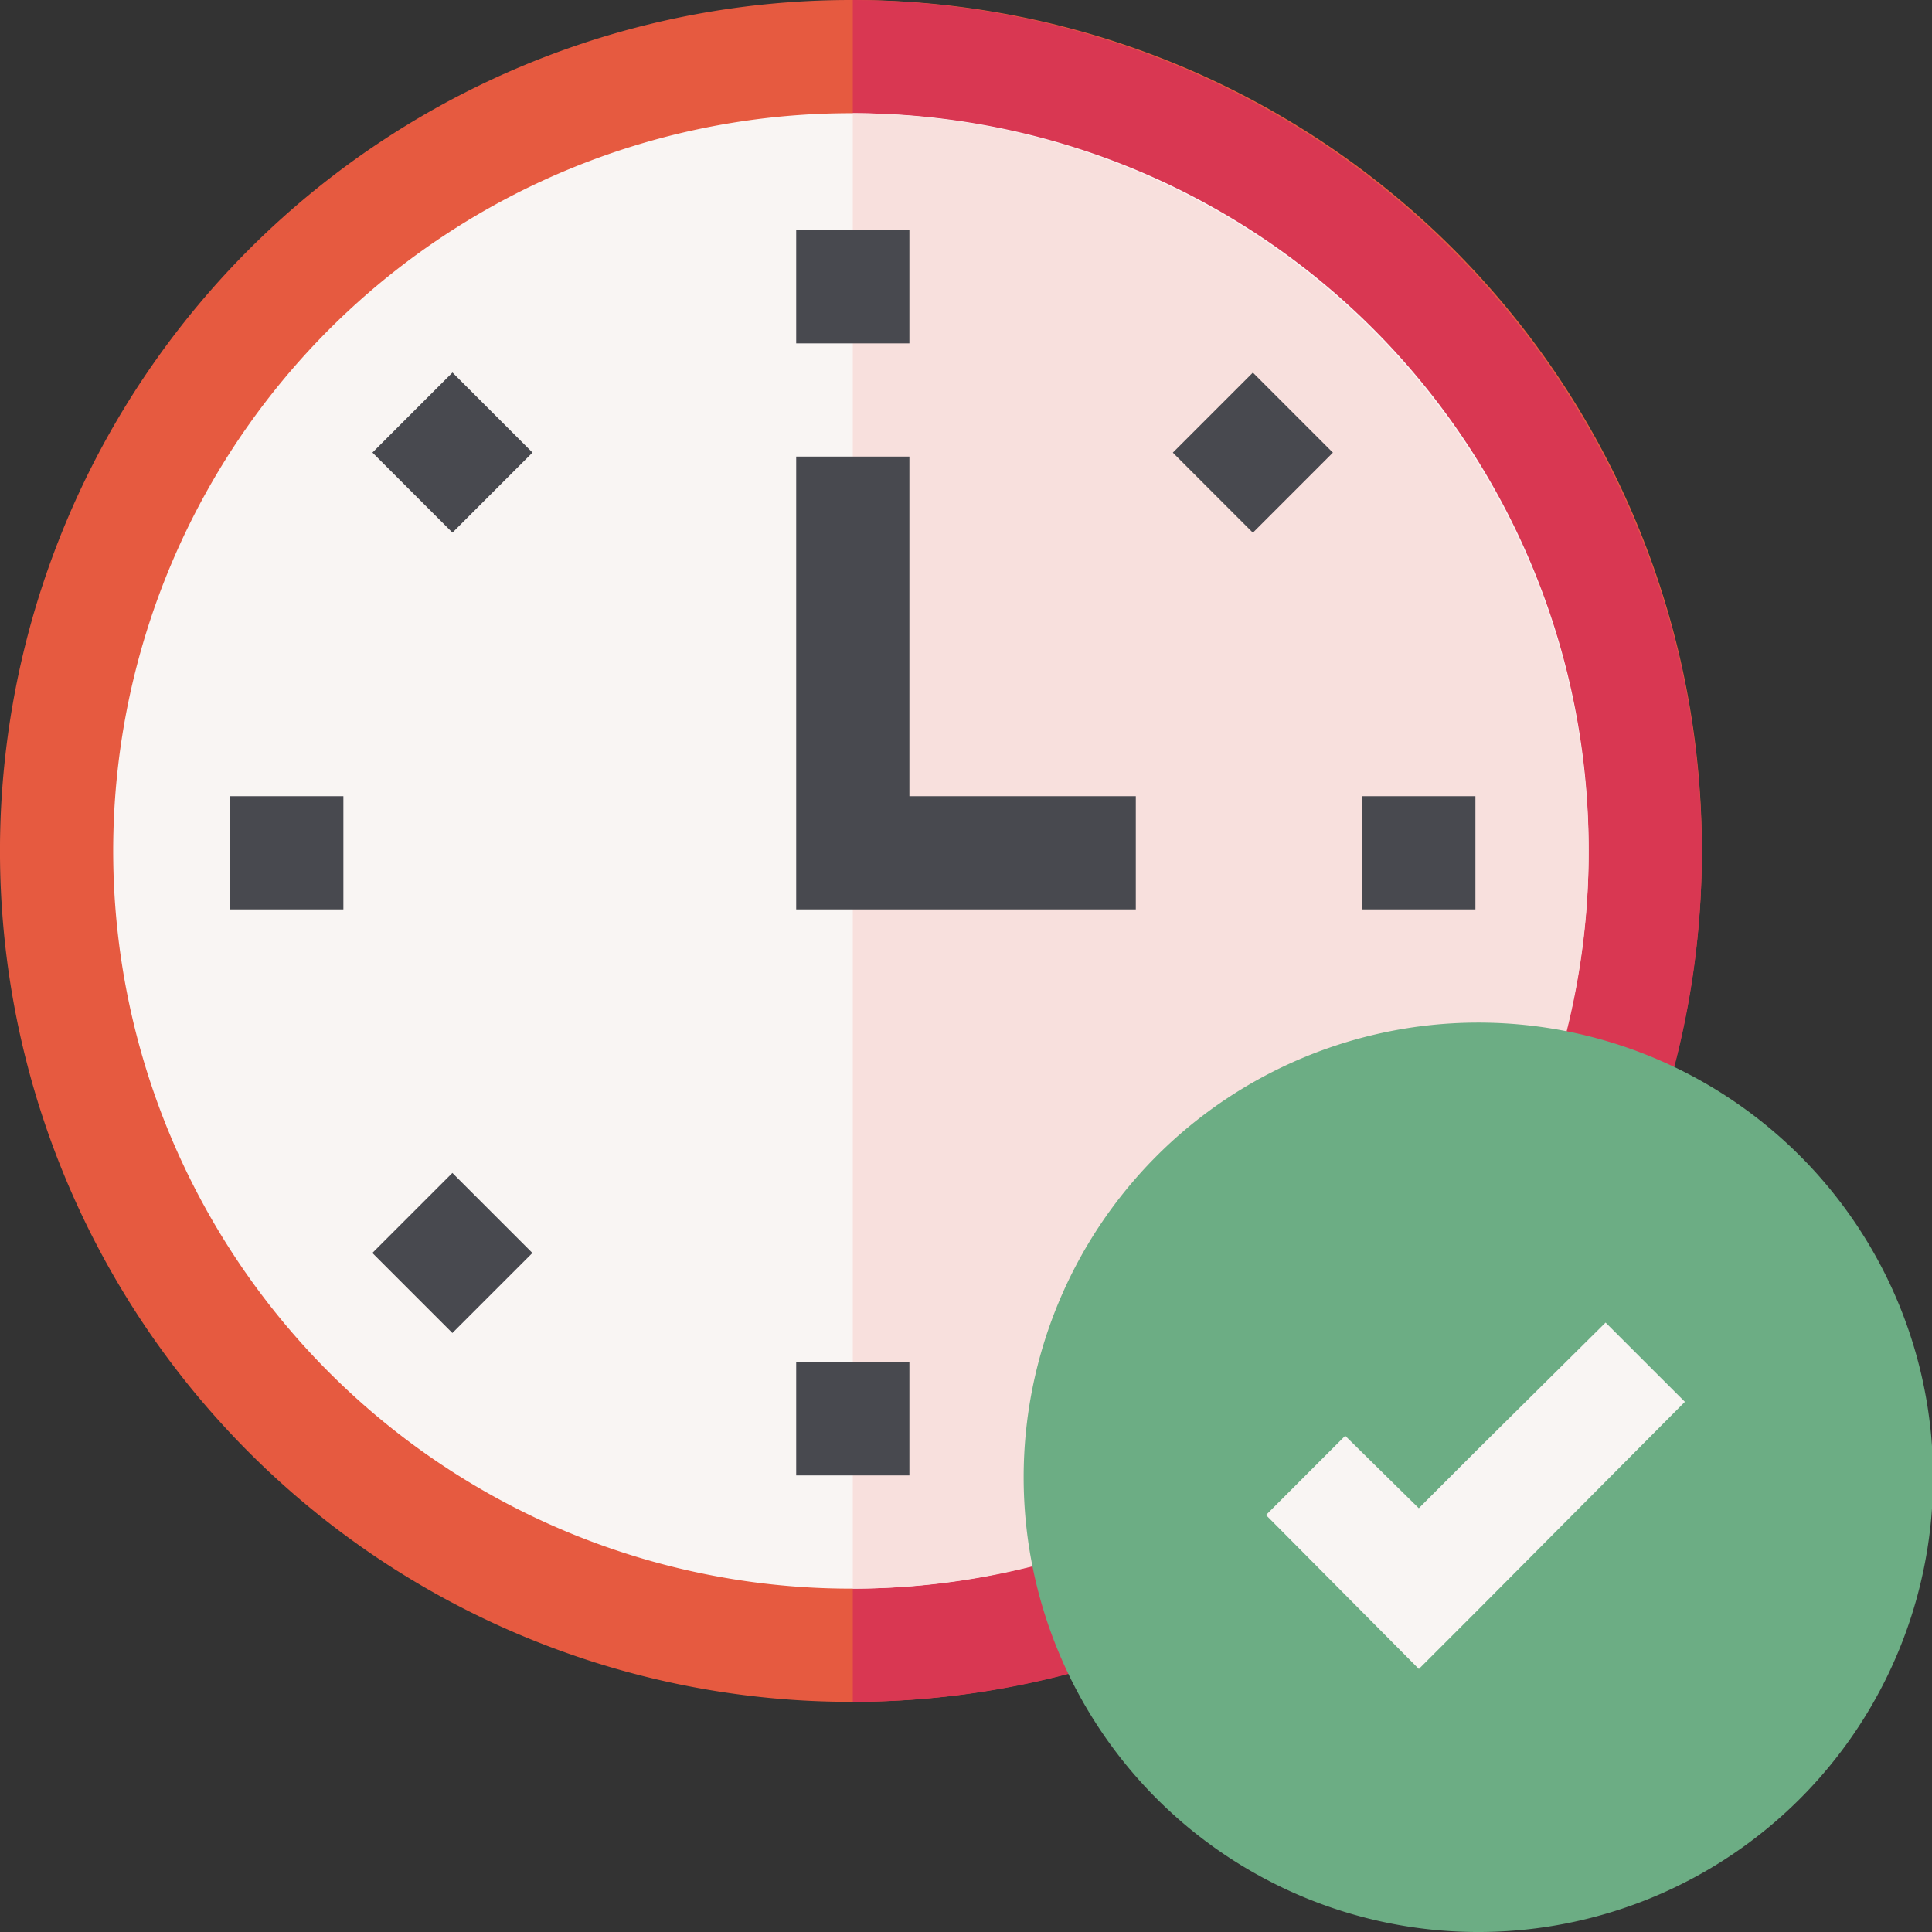 <svg xmlns="http://www.w3.org/2000/svg" width="101" height="101"><rect width="100%" height="100%" fill="#333333" stroke="none"/><path data-name="Path 340" d="M88.967 44.582A44.484 44.484 0 1144.582 0a44.4 44.4 0 0144.385 44.582z" fill="#e65a40"/><path data-name="Path 341" d="M88.967 44.582a44.4 44.4 0 01-44.385 44.385V0a44.57 44.57 0 0144.385 44.582z" fill="#d93752"/><path data-name="Path 342" d="M83.049 44.582A38.566 38.566 0 1144.582 5.918a38.466 38.466 0 0138.467 38.664z" fill="#f9f5f3"/><path data-name="Path 343" d="M83.049 44.582a38.466 38.466 0 01-38.467 38.467V5.918a38.634 38.634 0 0138.467 38.664z" fill="#f8e0dd"/><g data-name="Group 20"><path data-name="Path 344" d="M41.623 12.033h5.918v5.918h-5.918z" fill="#48494f"/></g><g data-name="Group 21"><path data-name="Path 345" d="M41.623 71.213h5.918v5.918h-5.918z" fill="#48494f"/></g><g data-name="Group 22"><path data-name="Path 346" d="M19.47 23.659l4.184-4.184 4.184 4.184-4.184 4.184z" fill="#48494f"/></g><g data-name="Group 23"><path data-name="Path 347" d="M19.465 65.502l4.184-4.184 4.184 4.184-4.184 4.184z" fill="#48494f"/></g><g data-name="Group 24"><path data-name="Path 348" d="M61.313 23.663l4.184-4.184 4.184 4.184-4.184 4.184z" fill="#48494f"/></g><g data-name="Group 25"><path data-name="Path 349" d="M12.033 41.623h5.918v5.918h-5.918z" fill="#48494f"/></g><g data-name="Group 26"><path data-name="Path 350" d="M71.213 41.623h5.918v5.918h-5.918z" fill="#48494f"/></g><g data-name="Group 27"><path data-name="Path 351" d="M59.377 41.623v5.918H41.623V23.869h5.918v17.754z" fill="#48494f"/></g><g data-name="Group 28"><path data-name="Path 352" d="M77.131 53.459a23.771 23.771 0 000 47.541 23.771 23.771 0 100-47.541z" fill="#6cad84"/></g><g data-name="Group 29"><path data-name="Path 354" d="M88.082 73.284L77.134 84.291l-2.959 2.959-7.993-8.048 4.142-4.143 3.847 3.787 2.959-2.959 6.806-6.746z" fill="#f9f5f3"/></g></svg>